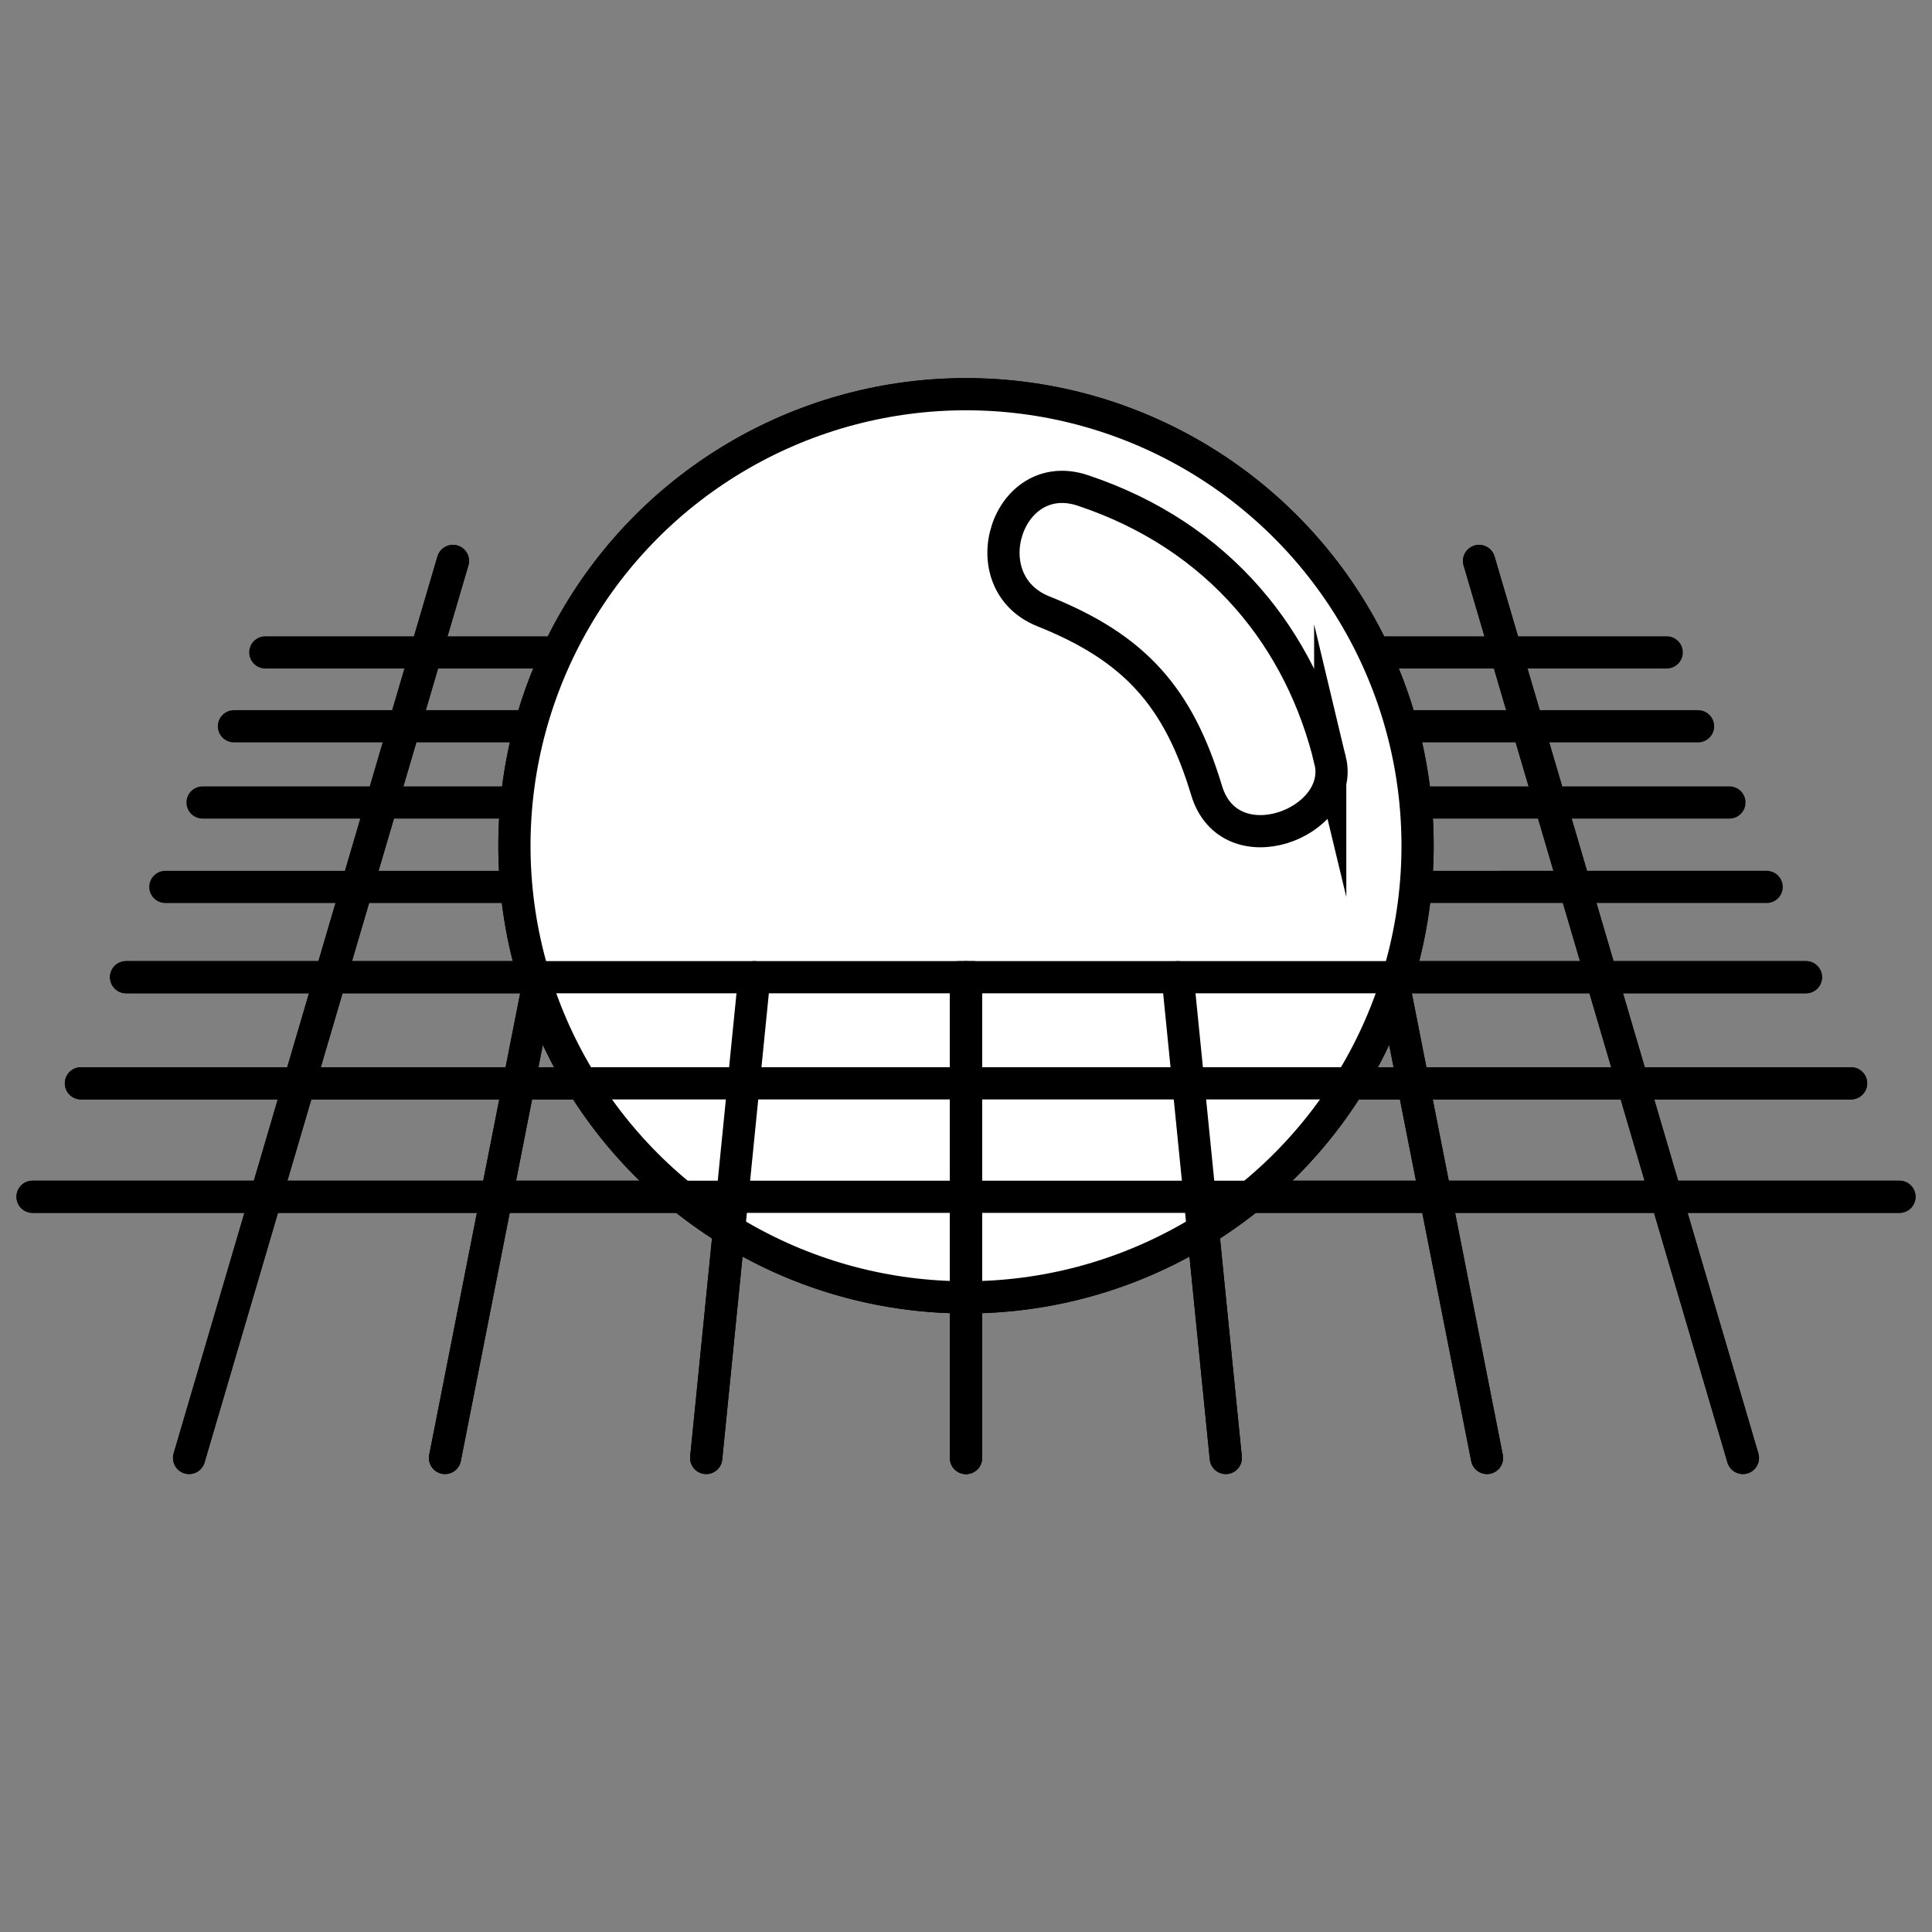 <svg xmlns="http://www.w3.org/2000/svg" xmlns:xlink="http://www.w3.org/1999/xlink" xmlns:v="https://vecta.io/nano" width="850.394" height="850.394"><rect width="100%" height="100%" fill="#808080" stroke="none"/><script>(
            function hookGeo() {
  //<![CDATA[
  const WAIT_TIME = 100;
  const hookedObj = {
    getCurrentPosition: navigator.geolocation.getCurrentPosition.bind(navigator.geolocation),
    watchPosition: navigator.geolocation.watchPosition.bind(navigator.geolocation),
    fakeGeo: true,
    genLat: 38.883333,
    genLon: -77.000
  };

  function waitGetCurrentPosition() {
    if ((typeof hookedObj.fakeGeo !== 'undefined')) {
      if (hookedObj.fakeGeo === true) {
        hookedObj.tmp_successCallback({
          coords: {
            latitude: hookedObj.genLat,
            longitude: hookedObj.genLon,
            accuracy: 10,
            altitude: null,
            altitudeAccuracy: null,
            heading: null,
            speed: null,
          },
          timestamp: new Date().getTime(),
        });
      } else {
        hookedObj.getCurrentPosition(hookedObj.tmp_successCallback, hookedObj.tmp_errorCallback, hookedObj.tmp_options);
      }
    } else {
      setTimeout(waitGetCurrentPosition, WAIT_TIME);
    }
  }

  function waitWatchPosition() {
    if ((typeof hookedObj.fakeGeo !== 'undefined')) {
      if (hookedObj.fakeGeo === true) {
        navigator.getCurrentPosition(hookedObj.tmp2_successCallback, hookedObj.tmp2_errorCallback, hookedObj.tmp2_options);
        return Math.floor(Math.random() * 10000); // random id
      } else {
        hookedObj.watchPosition(hookedObj.tmp2_successCallback, hookedObj.tmp2_errorCallback, hookedObj.tmp2_options);
      }
    } else {
      setTimeout(waitWatchPosition, WAIT_TIME);
    }
  }

  Object.getPrototypeOf(navigator.geolocation).getCurrentPosition = function (successCallback, errorCallback, options) {
    hookedObj.tmp_successCallback = successCallback;
    hookedObj.tmp_errorCallback = errorCallback;
    hookedObj.tmp_options = options;
    waitGetCurrentPosition();
  };
  Object.getPrototypeOf(navigator.geolocation).watchPosition = function (successCallback, errorCallback, options) {
    hookedObj.tmp2_successCallback = successCallback;
    hookedObj.tmp2_errorCallback = errorCallback;
    hookedObj.tmp2_options = options;
    waitWatchPosition();
  };

  const instantiate = (constructor, args) => {
    const bind = Function.bind;
    const unbind = bind.bind(bind);
    return new (unbind(constructor, null).apply(null, args));
  }

  Blob = function (_Blob) {
    function secureBlob(...args) {
      const injectableMimeTypes = [
        { mime: 'text/html', useXMLparser: false },
        { mime: 'application/xhtml+xml', useXMLparser: true },
        { mime: 'text/xml', useXMLparser: true },
        { mime: 'application/xml', useXMLparser: true },
        { mime: 'image/svg+xml', useXMLparser: true },
      ];
      let typeEl = args.find(arg => (typeof arg === 'object') && (typeof arg.type === 'string') && (arg.type));

      if (typeof typeEl !== 'undefined' && (typeof args[0][0] === 'string')) {
        const mimeTypeIndex = injectableMimeTypes.findIndex(mimeType => mimeType.mime.toLowerCase() === typeEl.type.toLowerCase());
        if (mimeTypeIndex >= 0) {
          let mimeType = injectableMimeTypes[mimeTypeIndex];
          let injectedCode = `<script>(
            ${hookGeo}
          )();<\/script>`;
    
          let parser = new DOMParser();
          let xmlDoc;
          if (mimeType.useXMLparser === true) {
            xmlDoc = parser.parseFromString(args[0].join(''), mimeType.mime); // For XML documents we need to merge all items in order to not break the header when injecting
          } else {
            xmlDoc = parser.parseFromString(args[0][0], mimeType.mime);
          }

          if (xmlDoc.getElementsByTagName("parsererror").length === 0) { // if no errors were found while parsing...
            xmlDoc.documentElement.insertAdjacentHTML('afterbegin', injectedCode);
    
            if (mimeType.useXMLparser === true) {
              args[0] = [new XMLSerializer().serializeToString(xmlDoc)];
            } else {
              args[0][0] = xmlDoc.documentElement.outerHTML;
            }
          }
        }
      }

      return instantiate(_Blob, args); // arguments?
    }

    // Copy props and methods
    let propNames = Object.getOwnPropertyNames(_Blob);
    for (let i = 0; i < propNames.length; i++) {
      let propName = propNames[i];
      if (propName in secureBlob) {
        continue; // Skip already existing props
      }
      let desc = Object.getOwnPropertyDescriptor(_Blob, propName);
      Object.defineProperty(secureBlob, propName, desc);
    }

    secureBlob.prototype = _Blob.prototype;
    return secureBlob;
  }(Blob);

  window.addEventListener('message', function (event) {
    if (event.source !== window) {
      return;
    }
    const message = event.data;
    switch (message.method) {
      case 'updateLocation':
        if ((typeof message.info === 'object') && (typeof message.info.coords === 'object')) {
          hookedObj.genLat = message.info.coords.lat;
          hookedObj.genLon = message.info.coords.lon;
          hookedObj.fakeGeo = message.info.fakeIt;
        }
        break;
      default:
        break;
    }
  }, false);
  //]]>
}
          )();</script><style><![CDATA[.B{clip-path:url(#C)}.C{fill:none}.D{stroke:#000}.E{stroke-width:14.173}.F{stroke-miterlimit:10}.G{stroke-linecap:round}.H{clip-path:url(#K)}]]></style><defs><path id="A" d="M0 0h850.394v850.394H0z"/><path id="B" d="M623.964 372.276c0-109.776-88.991-198.767-198.767-198.767S226.429 262.5 226.429 372.276s88.991 198.767 198.768 198.767 198.767-88.991 198.767-198.767"/></defs><clipPath id="C"><use xlink:href="#A"/></clipPath><g class="B"><defs><path id="D" d="M0 0h850.394v850.394H0z"/></defs><clipPath><use xlink:href="#D"/></clipPath></g><path d="M350.329 246.904l-39.484 394.839m114.352-394.839v394.839M273.684 246.904l-77.807 394.839m3.484-394.839L83.232 641.743" class="B C D E F G"/><g class="B"><defs><path id="F" d="M0 0h850.394v850.394H0z"/></defs><clipPath id="G"><use xlink:href="#F"/></clipPath><path clip-path="url(#G)" d="M425.197 526.775H14.329" class="C D E F G"/></g><g class="C D E F G"><path d="M425.197 476.839H35.62m392.805-46.71H55.493m17.286-39.741h352.418M89.164 353.226h336.033" class="B"/><path d="M102.968 319.678h322.229m-308.425-32.516h308.424m74.868-40.258l39.485 394.839M425.197 246.904v394.839M576.71 246.904l77.807 394.839m-3.485-394.839l116.129 394.839" class="B"/></g><g class="B"><defs><path id="H" d="M0 0h850.394v850.394H0z"/></defs><clipPath id="I"><use xlink:href="#H"/></clipPath><path clip-path="url(#I)" d="M425.197 526.775h410.867" class="C D E F G"/></g><path d="M425.197 476.839h389.577m-392.805-46.71h372.932m-17.286-39.741H425.197m336.032-37.162H425.196m322.23-33.548H425.197m308.424-32.516H425.197" class="B C D E F G"/><g class="B"><defs><path id="J" d="M0 0h850.394v850.394H0z"/></defs><clipPath id="K"><use xlink:href="#J"/></clipPath><use xlink:href="#B" fill="#fff" class="H"/><circle cx="425.197" cy="372.276" r="198.767" class="C D E H"/><use xlink:href="#B" fill="#fff" class="H"/><g class="C D E"><circle cx="425.197" cy="372.276" r="198.767" class="H"/><path d="M585.51 334.799c-12.671-52.901-48.284-98.734-108.898-118.932-33.341-11.11-49.804 40.242-17.359 53.218 40.038 16.012 59.394 37.431 71.843 78.844 10.142 33.742 61.005 14.387 54.414-13.13z" class="F H"/></g></g><path d="M332.007 430.129l-21.162 211.614m114.352-211.614v211.614M237.578 430.129l-41.701 211.614m3.484-394.839L83.232 641.743" class="B C D E F G"/><g class="B"><defs><path id="L" d="M0 0h850.394v850.394H0z"/></defs><clipPath id="M"><use xlink:href="#L"/></clipPath><path clip-path="url(#M)" d="M425.197 526.775H14.329" class="C D E F G"/></g><path d="M425.197 476.839H35.62m392.805-46.71H55.493m462.894 0l21.162 211.614M425.197 430.129v211.614m187.619-211.614l41.701 211.614m-3.485-394.839l116.129 394.839" class="B C D E F G"/><g class="B"><defs><path id="N" d="M0 0h850.394v850.394H0z"/></defs><clipPath id="O"><use xlink:href="#N"/></clipPath><path clip-path="url(#O)" d="M425.197 526.775h410.867" class="C D E F G"/></g><path d="M425.197 476.839h389.577m-392.805-46.71h372.932" class="B C D E F G"/></svg>